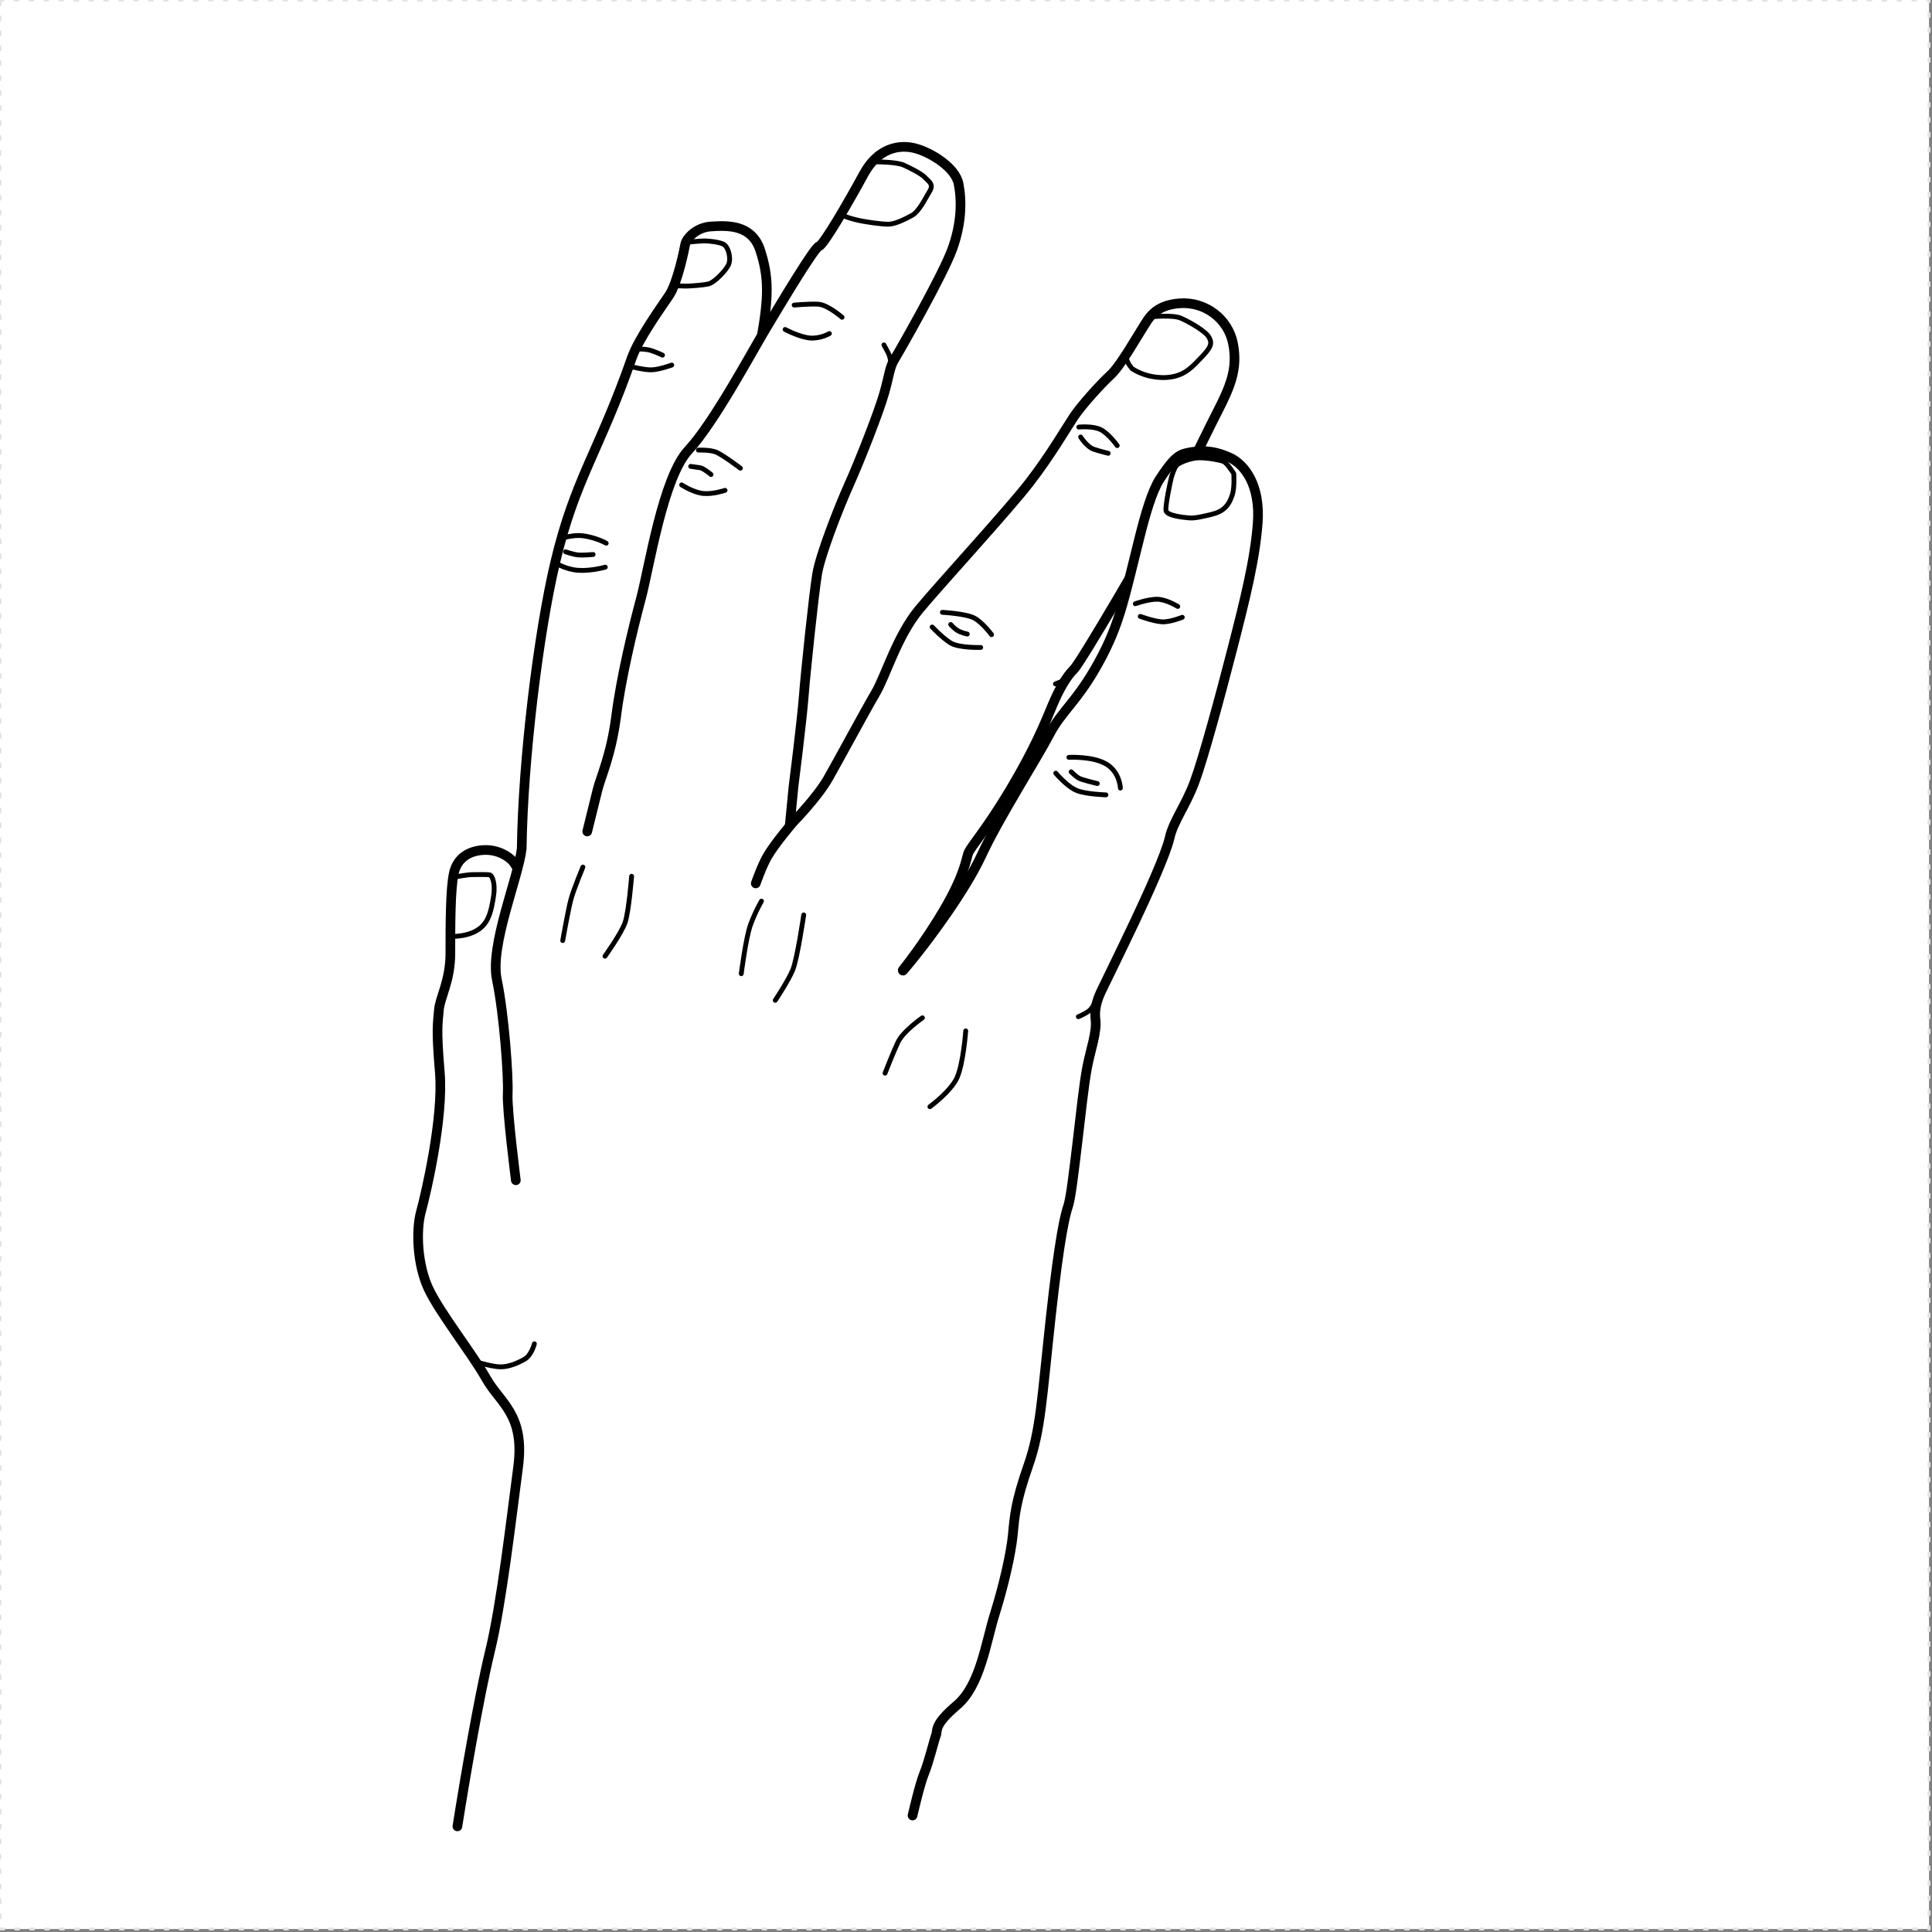 <svg xmlns:inkscape="http://www.inkscape.org/namespaces/inkscape" xmlns:sodipodi="http://sodipodi.sourceforge.net/DTD/sodipodi-0.dtd" xmlns="http://www.w3.org/2000/svg" xmlns:svg="http://www.w3.org/2000/svg" width="200mm" height="200mm" viewBox="0 0 200 200" version="1.1" id="svg5" xml:space="preserve" inkscape:version="1.2.2 (732a01da63, 2022-12-09)" sodipodi:docname="handPoses.svg" inkscape:export-filename="Full_Side.png" inkscape:export-xdpi="96" inkscape:export-ydpi="96">
  <rect x="0" y="0" width="200" height="200" fill="#808080" stroke="none"/>
  <sodipodi:namedview id="namedview7" pagecolor="#6e6e6e" bordercolor="#eeeeee" borderopacity="1" inkscape:showpageshadow="0" inkscape:pageopacity="0" inkscape:pagecheckerboard="false" inkscape:deskcolor="#505050" inkscape:document-units="mm" showgrid="false" inkscape:zoom="2" inkscape:cx="338.75" inkscape:cy="284.75" inkscape:window-width="1440" inkscape:window-height="890" inkscape:window-x="-6" inkscape:window-y="-6" inkscape:window-maximized="1" inkscape:current-layer="g417-0-4-7" showguides="false" inkscape:pageshadow="2">
    <inkscape:grid type="xygrid" id="grid515" originx="0" originy="0"/>
    <sodipodi:guide position="160.662,38.168" orientation="0,-1" id="guide1784" inkscape:locked="false"/>
  </sodipodi:namedview>
  <defs id="defs2">
    <marker style="overflow:visible" id="TriangleStart" refX="0" refY="0" orient="auto-start-reverse" inkscape:stockid="TriangleStart" markerWidth="3.5" markerHeight="3.5" viewBox="0 0 5.324 6.155" inkscape:isstock="true" inkscape:collect="always" preserveAspectRatio="xMidYMid" markerUnits="strokeWidth">
      <path style="fill:context-stroke;fill-rule:evenodd;stroke:context-stroke;stroke-width:0.667" d="M 2.885,0 -1.44,2.5 v -5 z" id="path135"/>
    </marker>
  </defs>
  <rect style="display:inline;fill:#ffffff;stroke:#e2e2e2;stroke-width:0.309;stroke-linecap:round;stroke-linejoin:round;stroke-miterlimit:5;stroke-dasharray:0.309, 1.238" id="rect1650-4" width="199.691" height="199.691" x="-0" y="-0"/>
  <g inkscape:groupmode="layer" id="layer2-0" inkscape:label="Back-Left" style="display:inline" mgrep-wrist-orientation="back-left">
    <g inkscape:groupmode="layer" id="layer3-0-2-2" inkscape:label="Thumb" style="display:inline;stroke-width:0.964;stroke-dasharray:none">
      <g inkscape:groupmode="layer" id="layer10-7-6-8" inkscape:label="ThumbUp" style="display:inline">
        <path style="fill:#ffffff;fill-opacity:1;stroke:#000000;stroke-width:1;stroke-linecap:round;stroke-linejoin:round;stroke-miterlimit:5;stroke-dasharray:none;stroke-dashoffset:0.794" d="m 54.46,91.831 c 0,0 -0.86,-2.051 -1.323,-2.613 -0.463,-0.562 -1.588,-1.29 -3.043,-1.224 -1.455,0.066 -2.745,0.761 -3.109,2.381 -0.363,1.621 -0.363,5.391 -0.363,8.301 0,2.91 -1.092,4.564 -1.191,5.92 -0.099,1.356 -0.298,1.753 0.099,6.416 0.397,4.664 -1.422,12.502 -1.951,14.42 -0.529,1.918 -0.397,5.49 0.794,8.004 1.19,2.513 4.498,6.681 5.953,9.26 1.455,2.58 4.035,3.705 3.307,9.195 -0.728,5.49 -1.72,14.155 -2.91,19.05 -1.191,4.894 -2.712,14.023 -3.043,16.073 l -0.331,2.051" id="path3121"/>
        <path id="path3161" style="fill:none;stroke:#000000;stroke-width:0.5;stroke-linecap:round;stroke-linejoin:round;stroke-miterlimit:5;stroke-dashoffset:0.794" d="m 47.151,90.772 c 0,0 1.256,-0.232 1.72,-0.232 0.463,0 1.653,-0.033 1.852,0.033 0.198,0.066 0.595,0.827 0.363,2.249 -0.231,1.422 -0.463,2.547 -1.389,3.274 -0.926,0.728 -2.149,0.794 -2.447,0.827 -0.298,0.033 -0.496,-0.033 -0.496,-0.033 m 8.564,42.221 c 0,0 -0.304,1.193 -1.006,1.59 -0.701,0.398 -1.614,0.796 -2.479,0.796 -0.865,0 -2.455,-0.492 -2.455,-0.492"/>
      </g>
    </g>
    <g inkscape:groupmode="layer" id="g1375-8-8-0" inkscape:label="Index" style="display:inline;stroke-width:0.964;stroke-dasharray:none">
      <g inkscape:groupmode="layer" id="g1369-8-5-5" inkscape:label="IndexUp" style="display:inline">
        <path id="path3871" style="display:inline;fill:#ffffff;fill-opacity:1;stroke:#000000;stroke-width:1;stroke-linecap:round;stroke-linejoin:round;stroke-miterlimit:5;stroke-dasharray:none;stroke-dashoffset:0.794" d="m 53.4,122.181 c 0,0 -0.936,-7.297 -0.842,-8.98 0.093,-1.684 -0.374,-8.233 -1.123,-11.788 -0.748,-3.554 2.245,-10.617 2.573,-13.564 0.119,-9.122 1.725,-22.28 3.461,-29.607 2.063,-8.705 4.527,-11.451 7.951,-21.235 0.702,-1.964 2.947,-5.098 3.835,-6.408 0.889,-1.31 1.59,-4.817 1.684,-5.332 0.093,-0.514 1.076,-1.731 2.666,-1.824 1.59,-0.093 4.21,-0.281 5.098,2.479 0.889,2.76 0.889,4.771 0.093,9.214 -0.795,4.443 -1.73,4.771 -2.151,7.39 m 0,0 c 0,0 -1.263,5.753 -2.853,10.056 -1.59,4.303 -2.151,5.987 -2.339,7.577 -0.187,1.59 -0.233,8.529 -0.045,14.048 l 0.607,8.122"/>
        <path id="path3201" style="display:inline;fill:none;stroke:#000000;stroke-width:0.5;stroke-linecap:round;stroke-linejoin:round;stroke-miterlimit:5;stroke-dasharray:none;stroke-dashoffset:0.794" d="m 61.398,57.401 c 0,0 -1.029,0.093 -1.544,0.047 -0.514,-0.047 -1.31,-0.327 -1.31,-0.327 m 4.116,1.59 c 0,0 -1.45,0.421 -2.806,0.327 -1.356,-0.093 -2.385,-0.795 -2.385,-0.795 M 71.08,25.081 c 0,0 1.356,-0.14 1.824,-0.14 0.468,0 1.45,0.093 1.964,0.327 0.514,0.234 0.842,1.45 0.561,2.105 -0.281,0.655 -1.497,1.871 -2.058,2.011 -0.561,0.14 -1.964,0.234 -2.385,0.234 -0.421,0 -1.123,-0.047 -1.123,-0.047 M 58.498,55.623 c 0,0 0.702,-0.187 1.45,-0.187 0.748,0 2.058,0.374 2.806,0.795 M 68.582,36.764 c 0,0 -0.959,-0.463 -1.521,-0.562 -0.562,-0.099 -1.158,-0.066 -1.158,-0.066 m 3.638,1.654 c 0,0 -1.356,0.496 -2.15,0.496 -0.794,0 -2.05,-0.331 -2.05,-0.331"/>
      </g>
      </g>
    <g inkscape:groupmode="layer" id="g1361-8-0-4" inkscape:label="Middle" style="display:inline;stroke-width:0.964;stroke-dasharray:none">
      <g inkscape:groupmode="layer" id="g1351-0-7-7" inkscape:label="MiddleUp" style="display:inline">
        <path style="display:inline;fill:#ffffff;stroke:none;stroke-width:0.26;stroke-linecap:round;stroke-linejoin:round;stroke-miterlimit:5;stroke-dasharray:0.26, 1.04" d="m 65.052,80.773 c 0,0 -1.777,0.748 -2.058,2.245 -0.281,1.497 -0.842,8.045 -0.374,9.822 0.468,1.777 2.619,5.8 4.584,6.642 1.964,0.842 4.958,1.964 7.016,1.403 2.058,-0.561 4.677,-1.778 5.706,-3.087 1.029,-1.31 2.339,-4.677 2.339,-4.677 l -4.49,-11.506 z" id="path17329-7"/>
        <path style="fill:#ffffff;fill-opacity:1;stroke:#000000;stroke-width:1;stroke-linecap:round;stroke-linejoin:round;stroke-miterlimit:5;stroke-dasharray:none;stroke-dashoffset:0.794" d="M 60.79,86.072 61.866,81.722 c 0.309,-1.249 1.403,-3.555 1.918,-7.577 0.514,-4.022 1.731,-9.074 2.572,-12.207 0.842,-3.134 2.268,-12.512 4.911,-15.341 2.643,-2.83 6.575,-10.196 8.13,-12.776 1.554,-2.58 4.928,-8.235 5.391,-8.334 0.463,-0.099 3.13,-4.708 4.627,-7.468 1.497,-2.76 3.742,-3.087 5.332,-2.666 1.59,0.421 4.163,1.964 4.49,3.695 0.327,1.731 0.327,4.022 -0.655,6.735 -0.982,2.713 -5.472,10.57 -5.987,11.412 -0.514,0.842 -0.514,1.59 -1.076,3.555 -0.561,1.964 -2.498,6.896 -3.623,9.409 -1.124,2.514 -2.977,7.276 -3.307,9.26 -0.331,1.984 -1.191,10.12 -1.389,12.7 -0.199,2.58 -1.058,9.326 -1.058,9.326 l -0.585,6.029" id="path3117"/>
        <path id="path3191" style="display:inline;fill:none;stroke:#000000;stroke-width:0.5;stroke-linecap:round;stroke-linejoin:round;stroke-miterlimit:5;stroke-dasharray:none;stroke-dashoffset:0.794" d="m 75.056,50.759 c 0,0 -1.216,0.421 -2.245,0.327 -1.029,-0.093 -2.245,-0.889 -2.245,-0.889 M 60.343,89.759 c 0,0 -0.951,2.282 -1.236,3.329 -0.285,1.046 -0.856,4.28 -0.856,4.28 m 7.133,-6.657 c 0,0 -0.285,3.614 -0.666,4.755 -0.38,1.141 -2.092,3.519 -2.092,3.519 M 73.606,49.122 c 0,0 -0.795,-0.655 -1.123,-0.702 -0.327,-0.047 -0.982,-0.14 -0.982,-0.14 m 0.795,-1.684 c 0,0 1.123,-0.047 1.777,0.187 0.655,0.234 2.572,1.684 2.572,1.684 M 92.262,37.723 c -0.033,0.198 -0.033,-0.628 -0.298,-1.158 -0.265,-0.529 -0.463,-0.86 -0.463,-0.86 m -5.642,-1.177 c 0,0 -0.842,0.514 -1.918,0.468 -1.076,-0.047 -2.666,-0.889 -2.666,-0.889 m 5.893,-1.263 c 0,0 -1.497,-1.31 -2.479,-1.356 -0.982,-0.047 -2.479,0.094 -2.479,0.094 m 8.512,-14.827 c 0,0 2.058,0 2.806,0.327 0.748,0.327 1.918,0.935 2.245,1.31 0.327,0.374 0.935,0.655 0.468,1.403 -0.468,0.748 -1.076,2.105 -1.871,2.526 -0.795,0.421 -1.73,0.889 -2.432,0.889 -0.702,0 -2.432,-0.234 -3.368,-0.468 -0.935,-0.234 -1.403,-0.468 -1.403,-0.468"/>
      </g>
      </g>
    <g inkscape:groupmode="layer" id="g1329-4-3-3" inkscape:label="Ring" style="display:inline;stroke-width:0.964;stroke-dasharray:none">
      <g inkscape:groupmode="layer" id="layer11-0" inkscape:label="RingPinkySimpleJoint" style="display:inline" sodipodi:insensitive="true">
        <path style="display:inline;fill:#ffffff;stroke:none;stroke-width:0.26;stroke-linecap:round;stroke-linejoin:round;stroke-miterlimit:5;stroke-dasharray:0.26, 1.04" d="m 78.751,91.03 -0.748,14.593 5.426,4.209 12.909,-0.374 -2.245,-15.154 z" id="path33198"/>
        <path id="path4376" style="fill:#ffffff;fill-opacity:1;stroke:#000000;stroke-width:1;stroke-linecap:round;stroke-linejoin:round;stroke-miterlimit:5;stroke-dasharray:none;stroke-dashoffset:0.794" d="m 93.453,100.43 c 0,0 2.249,-2.779 4.3,-6.284 2.05,-3.506 2.233,-5.08 2.466,-5.782 0.234,-0.702 1.777,-2.292 4.35,-6.595 2.573,-4.303 3.648,-7.016 4.35,-8.7 0.701,-1.684 1.45,-2.994 2.245,-3.789 0.795,-0.795 7.888,-13.037 9.144,-15.252 1.257,-2.216 4.2,-8.434 5.623,-11.212 1.422,-2.778 2.216,-4.597 1.719,-7.21 -0.496,-2.613 -2.895,-4.405 -5.541,-4.207 -2.646,0.198 -3.228,1.633 -3.836,2.568 -0.608,0.935 -2.292,3.929 -3.321,4.864 -1.029,0.935 -3.04,3.18 -3.788,4.303 -0.749,1.123 -2.365,3.915 -4.548,6.759 -2.183,2.844 -9.128,10.385 -11.443,13.163 -2.315,2.778 -3.466,6.878 -4.542,8.702 -1.076,1.824 -3.788,6.876 -4.911,8.84 -1.123,1.964 -3.602,4.49 -3.602,4.49 0,0 -1.927,2.249 -2.689,3.578 -0.566,0.986 -1.193,2.783 -1.193,2.783"/>
        <path id="path4391" style="display:inline;fill:none;stroke:#000000;stroke-width:0.5;stroke-linecap:round;stroke-linejoin:round;stroke-miterlimit:5;stroke-dasharray:none;stroke-dashoffset:0.794" d="m 110.254,70.399 -0.992,0.397 m -7.739,-3.77 c 0,0 -2.249,0.066 -3.109,-0.463 -0.86,-0.529 -1.918,-1.654 -1.918,-1.654 m 3.638,0.728 c 0,0 -0.662,-0.132 -1.059,-0.397 -0.397,-0.265 -0.661,-0.595 -0.661,-0.595 m 4.233,1.058 c 0,0 -0.926,-1.257 -1.786,-1.72 -0.86,-0.463 -3.307,-0.595 -3.307,-0.595 m 17.165,-16.464 c 0,0 -0.796,-0.187 -1.497,-0.421 -0.702,-0.234 -1.356,-1.263 -1.356,-1.263 m -0.188,-1.029 c 0,0 1.357,-0.14 2.199,0.234 0.842,0.374 1.777,1.684 1.777,1.684 m 3.508,-13.33 c 0,0 2.245,-0.234 3.087,0.14 0.842,0.374 2.526,1.31 2.9,1.964 0.374,0.655 0.187,1.076 -0.749,2.058 -0.935,0.982 -1.683,1.824 -3.133,2.058 -1.344,0.217 -2.91,-0.089 -4.086,-0.867 -0.045,-0.03 -0.049,-0.087 -0.077,-0.116 -0.421,-0.421 -0.561,-1.169 -0.561,-1.169 M 78.826,93.284 c 0,0 -0.666,1.141 -1.141,2.473 -0.475,1.331 -0.951,5.04 -0.951,5.04 m 6.467,-6.086 c 0,0 -0.666,4.565 -1.141,5.706 -0.475,1.141 -1.807,3.138 -1.807,3.138"/>
      </g>
      </g>
    <g inkscape:groupmode="layer" id="g1343-5-6-7" inkscape:label="Pinky" style="display:inline">
      <g inkscape:groupmode="layer" id="layer12-43" inkscape:label="PinkyRingSimpleJoint" style="display:inline">
        <path style="display:inline;fill:#ffffff;fill-opacity:1;stroke:#000000;stroke-width:1;stroke-linecap:round;stroke-linejoin:round;stroke-miterlimit:5;stroke-dasharray:none;stroke-dashoffset:0.794" d="m 94.466,187.942 c 0,0 0.748,-3.274 1.216,-4.396 0.468,-1.123 1.029,-3.461 1.216,-3.929 0.187,-0.468 -0.281,-1.029 2.152,-3.087 2.432,-2.058 2.993,-6.455 3.929,-9.448 0.935,-2.993 1.683,-6.268 1.871,-8.232 0.187,-1.964 0.28,-3.368 1.59,-7.109 1.309,-3.742 1.403,-6.923 2.338,-15.435 0.936,-8.513 1.51,-10.606 1.791,-11.447 0.281,-0.842 0.561,-3.275 0.936,-6.362 0.374,-3.087 0.691,-6.25 1.055,-8.102 0.364,-1.852 1.008,-3.533 0.843,-4.889 -0.165,-1.356 0.406,-2.459 0.571,-2.856 0,0 2.233,-4.574 3.49,-7.234 1.257,-2.66 3.241,-7.006 3.616,-8.69 0.374,-1.684 1.683,-3.368 2.572,-5.753 0.889,-2.385 2.619,-8.746 3.929,-13.845 1.31,-5.098 2.338,-9.214 2.619,-13.003 0.281,-3.789 -1.267,-6.034 -2.947,-6.782 -1.679,-0.748 -3.007,-0.768 -4.457,-0.44 -0.881,0.199 -1.485,0.778 -2.73,2.679 -0.805,1.229 -1.52,3.738 -2.067,5.915 -1.655,6.585 -2.076,9.106 -4.263,13.082 -2.234,4.062 -3.835,5.005 -5.098,7.437 -1.263,2.432 -5.238,8.653 -7.016,12.488 -1.777,3.835 -5.566,8.793 -6.641,10.15 -1.076,1.356 -1.497,1.824 -1.497,1.824" id="path3113-1"/>
        <path id="path4479" style="display:inline;fill:none;stroke:#000000;stroke-width:0.5;stroke-linecap:round;stroke-linejoin:round;stroke-miterlimit:5;stroke-dasharray:none;stroke-dashoffset:0.794" d="m 95.489,105.364 c 0,0 -1.992,1.382 -2.522,2.504 -0.53,1.121 -1.348,3.227 -1.348,3.227 m 8.353,-4.378 c 0,0 -0.251,3.415 -0.904,4.849 -0.653,1.434 -2.805,2.999 -2.805,2.999 M 113.83,102.957 c 0,0 -0.655,1.309 -1.029,1.637 -0.374,0.327 -1.169,0.655 -1.169,0.655 m 1.964,-24.135 c 0,0 -1.59,-0.374 -1.918,-0.561 -0.327,-0.187 -0.795,-0.655 -0.795,-0.655 m 3.602,2.385 c 0,0 -1.918,-0.047 -2.947,-0.421 -1.029,-0.374 -2.245,-1.824 -2.245,-1.824 m 6.688,1.544 c 0,0 -0.046,-1.637 -1.449,-2.479 -1.404,-0.842 -3.883,-0.702 -3.883,-0.702 m 11.273,-15.622 c 0,0 -1.217,-0.748 -2.152,-0.748 -0.935,0 -2.245,0.468 -2.245,0.468 m 4.864,1.403 c 0,0 -1.263,0.514 -2.104,0.468 -0.842,-0.047 -2.246,-0.561 -2.246,-0.561 m 9.682,-14.78 c 0,0 0.094,1.403 -0.14,2.151 -0.234,0.748 -0.561,1.263 -1.029,1.59 -0.468,0.327 -1.029,0.468 -1.684,0.608 -0.655,0.14 -1.169,0.281 -1.777,0.234 -0.608,-0.047 -2.292,-0.234 -2.386,-0.748 -0.093,-0.514 0.468,-3.134 0.562,-3.461 0.093,-0.327 0.327,-1.029 0.561,-1.263 0.234,-0.234 1.403,-0.748 2.339,-0.748 0.935,0 2.104,0.234 2.478,0.374 0.375,0.14 1.076,1.263 1.076,1.263 z"/>
      </g>
      </g>
  </g>
  <g inkscape:groupmode="layer" id="layer4-8" inkscape:label="Families" style="display:none">
    <g inkscape:groupmode="layer" id="g2222-8" inkscape:label="MaS" style="display:none">
      <g inkscape:groupmode="layer" id="g2220-8" inkscape:label="Trajectory" style="display:inline">
        <g inkscape:groupmode="layer" id="layer11-3" inkscape:label="Swipe" mgrep-family-layer="MaS, trajectory, swipe" style="display:inline">
          <path id="circle2498-8" style="display:inline;fill:#000000;fill-opacity:1;stroke:none;stroke-width:1.114;stroke-linecap:round;stroke-opacity:1" d="m 123.57,39.748 c -0.629,0.001 -1.268,0.107 -1.893,0.329 -1.921,0.682 -3.251,2.299 -3.663,4.158 -1.01,3.793 -6.52,24.254 -7.582,28.178 -0.368,1.15 -0.378,2.425 0.056,3.646 0.658,1.852 2.185,3.156 3.961,3.616 l 0.001,5e-4 c 1.065,0.276 2.221,0.248 3.332,-0.147 1.92,-0.682 3.25,-2.298 3.663,-4.158 0.819,-3.06 6.595,-24.527 7.582,-28.178 0.368,-1.15 0.378,-2.425 -0.056,-3.647 -0.658,-1.852 -2.185,-3.156 -3.961,-3.616 h -0.001 c -0.466,-0.121 -0.949,-0.183 -1.439,-0.182 z m 0.062,1.497 c 1.718,0.014 3.315,1.085 3.925,2.804 0.331,0.929 0.316,1.893 0.026,2.756 -1.375,5.106 -6.314,23.51 -7.582,28.178 -1.285,4.526 -6.849,3.784 -8.099,0.574 -0.331,-0.929 -0.316,-1.894 -0.026,-2.757 1.439,-5.35 6.214,-23.14 7.582,-28.178 0.282,-1.4 1.271,-2.617 2.721,-3.132 0.482,-0.171 0.972,-0.25 1.453,-0.246 z m -7.739,29.009 c -2.035,0 -3.684,1.65 -3.684,3.684 0,2.035 1.649,3.684 3.684,3.685 0.978,0 1.914,-0.388 2.606,-1.079 0.69,-0.691 1.079,-1.628 1.079,-2.606 0,-0.977 -0.389,-1.914 -1.079,-2.605 -0.692,-0.691 -1.628,-1.079 -2.606,-1.079 z" mgrep-path-element="design"/>
          <circle style="display:inline;fill:#f6e90f;fill-opacity:1;stroke:none;stroke-opacity:1" id="circle5115-3-7" cx="115.854" cy="73.994" r="2.5" mgrep-path-element="command" inkscape:label="Command"/>
          <circle style="display:inline;fill:none;fill-opacity:1;stroke:#47bd52;stroke-opacity:1" id="path11075-4-1-9-6" cx="115.854" cy="73.994" inkscape:label="TraceStartBound" mgrep-path-element="trace-start-bound" r="7.498"/>
          <circle style="display:inline;fill:none;fill-opacity:1;stroke:#47bd52;stroke-opacity:1" id="path11075-4-1-9-6-3" cx="123.575" cy="45.461" r="7.498" inkscape:label="TraceEndBound" mgrep-path-element="trace-end-bound"/>
          <path style="display:inline;fill:none;fill-opacity:1;stroke:#47bd52;stroke-opacity:1" d="m 115.854,73.994 7.654,-28.355" id="path72594-4" mgrep-path-element="trace"/>
        </g>
      </g>
      <g inkscape:groupmode="layer" id="g2212-2" inkscape:label="Actuator" style="display:inline">
        <g inkscape:groupmode="layer" id="layer1-6" inkscape:label="Tap/Swipe" mgrep-family-layer="MaS, actuator, tap|swipe" style="display:inline">
          <path style="color:#000000;display:inline;fill:#000000;stroke:none;stroke-width:0.689;stroke-linecap:round;-inkscape-stroke:none" d="m 160.494,100.347 c -2.166,0 -3.934,1.768 -3.934,3.934 0,2.166 1.768,3.934 3.934,3.934 2.166,0 3.934,-1.768 3.934,-3.934 0,-2.166 -1.768,-3.934 -3.934,-3.934 z m 0,1.034 c 1.608,0 2.9,1.292 2.9,2.9 0,1.608 -1.292,2.9 -2.9,2.9 -1.608,0 -2.9,-1.292 -2.9,-2.9 0,-1.608 1.292,-2.9 2.9,-2.9 z" id="path1986-8" mgrep-path-element="design"/>
          <circle style="display:inline;fill:none;fill-opacity:1;stroke:#47bd52;stroke-opacity:1" id="path11075-4-1-9-3" cx="160.547" cy="104.254" r="5.235" inkscape:label="TraceStartBound" mgrep-path-element="trace-start-bound"/>
        </g>
        <g inkscape:groupmode="layer" id="g3040" inkscape:label="Hold" mgrep-family-layer="MaS, actuator, hold" style="display:inline">
          <circle style="display:inline;fill:none;fill-opacity:1;stroke:#47bd52;stroke-opacity:1" id="circle3038" cx="160.547" cy="104.254" r="7" inkscape:label="TraceStartBound" mgrep-path-element="trace-start-bound"/>
          <path id="rect1040-8-7" style="display:inline;fill:none;stroke:#020603;stroke-width:0.748;stroke-linecap:square;stroke-miterlimit:5;paint-order:markers stroke fill" d="m 157,100.663 c 2.398,0 4.795,0 7.193,0 0,2.397 0,4.795 0,7.192 -2.398,0 -4.795,0 -7.193,0 0,-2.397 0,-4.795 0,-7.192 z" mgrep-path-element="design"/>
        </g>
      </g>
      <g inkscape:groupmode="layer" id="g2216-5" inkscape:label="Receiver" style="display:inline">
        <g inkscape:groupmode="layer" id="layer6-1" inkscape:label="Tap" mgrep-family-layer="MaS, receiver, tap" style="display:inline">
          <circle style="display:inline;fill:none;fill-opacity:1;stroke:#47bd52;stroke-opacity:1" id="path11075-4-1-9-1" cx="125.06" cy="33.897" r="5.235" inkscape:label="TraceStartBound" mgrep-path-element="trace-start-bound"/>
          <path id="path5062" style="display:inline;fill:#000000;fill-opacity:1;stroke-width:1.25;stroke-linecap:round" d="m 128.761,33.909 c 0,1.994 -1.63,3.61 -3.642,3.61 -2.011,0 -3.641,-1.616 -3.641,-3.61 0,-1.994 1.63,-3.61 3.641,-3.61 2.012,0 3.642,1.616 3.642,3.61 z" mgrep-path-element="design"/>
          <circle style="display:inline;fill:#f6e90f;fill-opacity:1;stroke:none;stroke-opacity:1" id="circle5115-3" cx="125.119" cy="33.909" r="2.5" mgrep-path-element="command" inkscape:label="Command"/>
        </g>
        <g inkscape:groupmode="layer" id="g2848" inkscape:label="Hold" mgrep-family-layer="MaS, receiver, hold" style="display:inline">
          <path id="rect1040-8" style="display:inline;fill:#000000;fill-opacity:1;stroke:#020603;stroke-width:0.848;stroke-linecap:square;stroke-miterlimit:5;stroke-opacity:1;paint-order:markers stroke fill" d="m 120.913,29.86 h 8.152 v 8.152 h -8.152 z" mgrep-path-element="design"/>
          <circle style="display:inline;fill:none;fill-opacity:1;stroke:#47bd52;stroke-opacity:1" id="circle2842" cx="125.06" cy="33.897" r="7" inkscape:label="TraceStartBound" mgrep-path-element="trace-start-bound"/>
          <circle style="display:inline;fill:#f6e90f;fill-opacity:1;stroke:none;stroke-opacity:1" id="circle2846" cx="125.119" cy="33.909" r="2.5" mgrep-path-element="command" inkscape:label="Command"/>
        </g>
      </g>
    </g>
    <g inkscape:groupmode="layer" id="layer5-5" inkscape:label="AandB" style="display:inline;stroke-width:1.5;stroke-dasharray:none">
      <g inkscape:groupmode="layer" id="layer12-7" inkscape:label="Trajectory" style="display:inline;stroke-width:1.5;stroke-dasharray:none">
        <g inkscape:groupmode="layer" id="layer2-8" inkscape:label="Tap/Hold" mgrep-family-layer="AandB, trajectory, tap|hold" style="display:none">
          <path style="display:inline;fill:none;stroke:#000000;stroke-width:2.2;stroke-linecap:round;stroke-dasharray:none;stroke-opacity:1;marker-end:url(#TriangleStart)" d="M 160.959,95.092 C 159.879,53.42 131.897,38.196 131.897,38.196" id="path1012" mgrep-path-element="design"/>
        </g>
        <g inkscape:groupmode="layer" id="layer33" inkscape:label="Pattern" style="display:none;stroke-width:1.5;stroke-dasharray:none">
          <path id="path8540" style="fill:#000000;fill-opacity:1;stroke:none;stroke-width:1.5;stroke-linecap:square;stroke-dasharray:none;stroke-opacity:1" d="m 162.356,21.437 -1.479,0.769 V 20.668 Z m 1.359,1.361 c -0.361,10e-5 -0.707,-0.143 -0.962,-0.399 -0.255,-0.255 -0.399,-0.601 -0.399,-0.962 0,-0.361 0.144,-0.707 0.399,-0.962 0.255,-0.255 0.601,-0.399 0.962,-0.399 0.752,0 1.361,0.609 1.361,1.361 0,0.752 -0.609,1.361 -1.361,1.361 z"/>
        </g>
        <g inkscape:groupmode="layer" id="layer3-33" inkscape:label="Swipe" style="display:inline" mgrep-family-layer="AandB, trajectory, swipe">
          <circle style="display:inline;fill:none;fill-opacity:1;stroke:#47bd52;stroke-opacity:1" id="path11073" cx="122.997" cy="43.723" r="11" inkscape:label="TraceEndBound" mgrep-path-element="trace-end-bound"/>
          <circle style="display:inline;fill:none;fill-opacity:1;stroke:#47bd52;stroke-opacity:1" id="path11075" cx="115.364" cy="74.891" r="4" inkscape:label="TraceStartBound" mgrep-path-element="trace-start-bound"/>
          <path id="path4962" style="color:#000000;fill:#000000;stroke-width:2;stroke-linecap:square;stroke-miterlimit:5;stroke-dasharray:none" d="m 123.009,43.887 -4.951,4.963 2.459,0.804 -5.863,23.652 v 0.002 c -0.624,0.28 -1.025,0.899 -1.026,1.583 0,0.959 0.778,1.736 1.736,1.736 0.959,-1e-4 1.737,-0.777 1.737,-1.736 -0.001,-0.383 -0.127,-0.754 -0.36,-1.057 v -0.001 l 5.786,-23.626 2.614,0.73 z" mgrep-path-element="design" sodipodi:nodetypes="ccccccccccccc"/>
          <circle style="display:inline;fill:#f6e90f;fill-opacity:1;stroke:none;stroke-opacity:1" id="path4705" cx="122.997" cy="43.723" r="2.5" mgrep-path-element="command" inkscape:label="Command"/>
          <path style="display:inline;fill:none;fill-opacity:1;stroke:#47bd52;stroke-opacity:1" d="M 115.364,74.891 123.009,43.887" id="path72594" mgrep-path-element="trace" sodipodi:nodetypes="cc"/>
        </g>
      </g>
      <g inkscape:groupmode="layer" id="g492" inkscape:label="Receiver" style="display:none;stroke-width:1.5;stroke-dasharray:none">
        <g inkscape:groupmode="layer" id="layer8-5" inkscape:label="Tap" mgrep-family-layer="AandB, receiver, tap" style="display:inline">
          <circle style="display:inline;fill:none;fill-opacity:1;stroke:#47bd52;stroke-opacity:1" id="path11075-4" cx="124.701" cy="34.671" r="4" inkscape:label="TraceEndBound" mgrep-path-element="trace-end-bound"/>
          <path id="circle490" style="display:inline;fill:#000000;fill-opacity:1;stroke-width:1.5;stroke-linecap:round;stroke-dasharray:none" d="m 127.6,34.656 c 0,1.602 -1.298,2.9 -2.9,2.9 -1.601,0 -2.9,-1.298 -2.9,-2.9 0,-1.602 1.299,-2.9 2.9,-2.9 1.602,0 2.9,1.298 2.9,2.9 z" mgrep-path-element="design"/>
          <circle style="display:inline;fill:#f6e90f;fill-opacity:1;stroke:none;stroke-opacity:1" id="circle5115" cx="124.701" cy="34.671" r="2.5" mgrep-path-element="command" inkscape:label="Command"/>
        </g>
        <g inkscape:groupmode="layer" id="g2856" inkscape:label="Hold" mgrep-family-layer="AandB, receiver, hold" style="display:inline">
          <circle style="display:inline;fill:none;fill-opacity:1;stroke:#47bd52;stroke-opacity:1" id="circle2850" cx="124.701" cy="34.671" r="7" inkscape:label="TraceEndBound" mgrep-path-element="trace-end-bound"/>
          <path id="path2912" style="display:inline;fill:#000000;fill-opacity:1;stroke:none;stroke-width:1.5;stroke-linecap:square;stroke-miterlimit:5;stroke-dasharray:none;paint-order:markers stroke fill" d="m 130.351,34.671 c 0,3.12 -2.53,5.65 -5.65,5.65 -3.121,0 -5.651,-2.53 -5.651,-5.65 0,-3.121 2.53,-5.65 5.651,-5.65 3.12,0 5.65,2.53 5.65,5.65 z" mgrep-path-element="design"/>
          <circle style="display:inline;fill:#f6e90f;fill-opacity:1;stroke:none;stroke-opacity:1" id="circle2854" cx="124.701" cy="34.671" r="2.5" mgrep-path-element="command" inkscape:label="Command"/>
        </g>
      </g>
      <g inkscape:groupmode="layer" id="g494" inkscape:label="Actuator" style="display:none;stroke-width:1.5;stroke-dasharray:none">
        <g inkscape:groupmode="layer" id="layer32" inkscape:label="Swipe" mgrep-family-layer="AandB, actuator, swipe" style="display:inline">
          <circle style="display:inline;fill:none;fill-opacity:1;stroke:#47bd52;stroke-opacity:1" id="path11075-4-1" cx="160.026" cy="104.043" r="4" inkscape:label="TraceStartBound" mgrep-path-element="trace-start-bound"/>
          <path id="circle490-5-9" style="display:inline;fill:#000000;fill-opacity:1;stroke-width:1.5;stroke-linecap:round;stroke-dasharray:none" d="m 162.089,104.065 c 0,1.142 -0.926,2.067 -2.068,2.067 -1.142,0 -2.067,-0.925 -2.067,-2.067 0,-1.142 0.925,-2.068 2.067,-2.068 0.549,0 1.075,0.218 1.462,0.606 0.388,0.388 0.606,0.913 0.606,1.462 z" mgrep-path-element="design"/>
        </g>
      </g>
    </g>
  </g>
</svg>